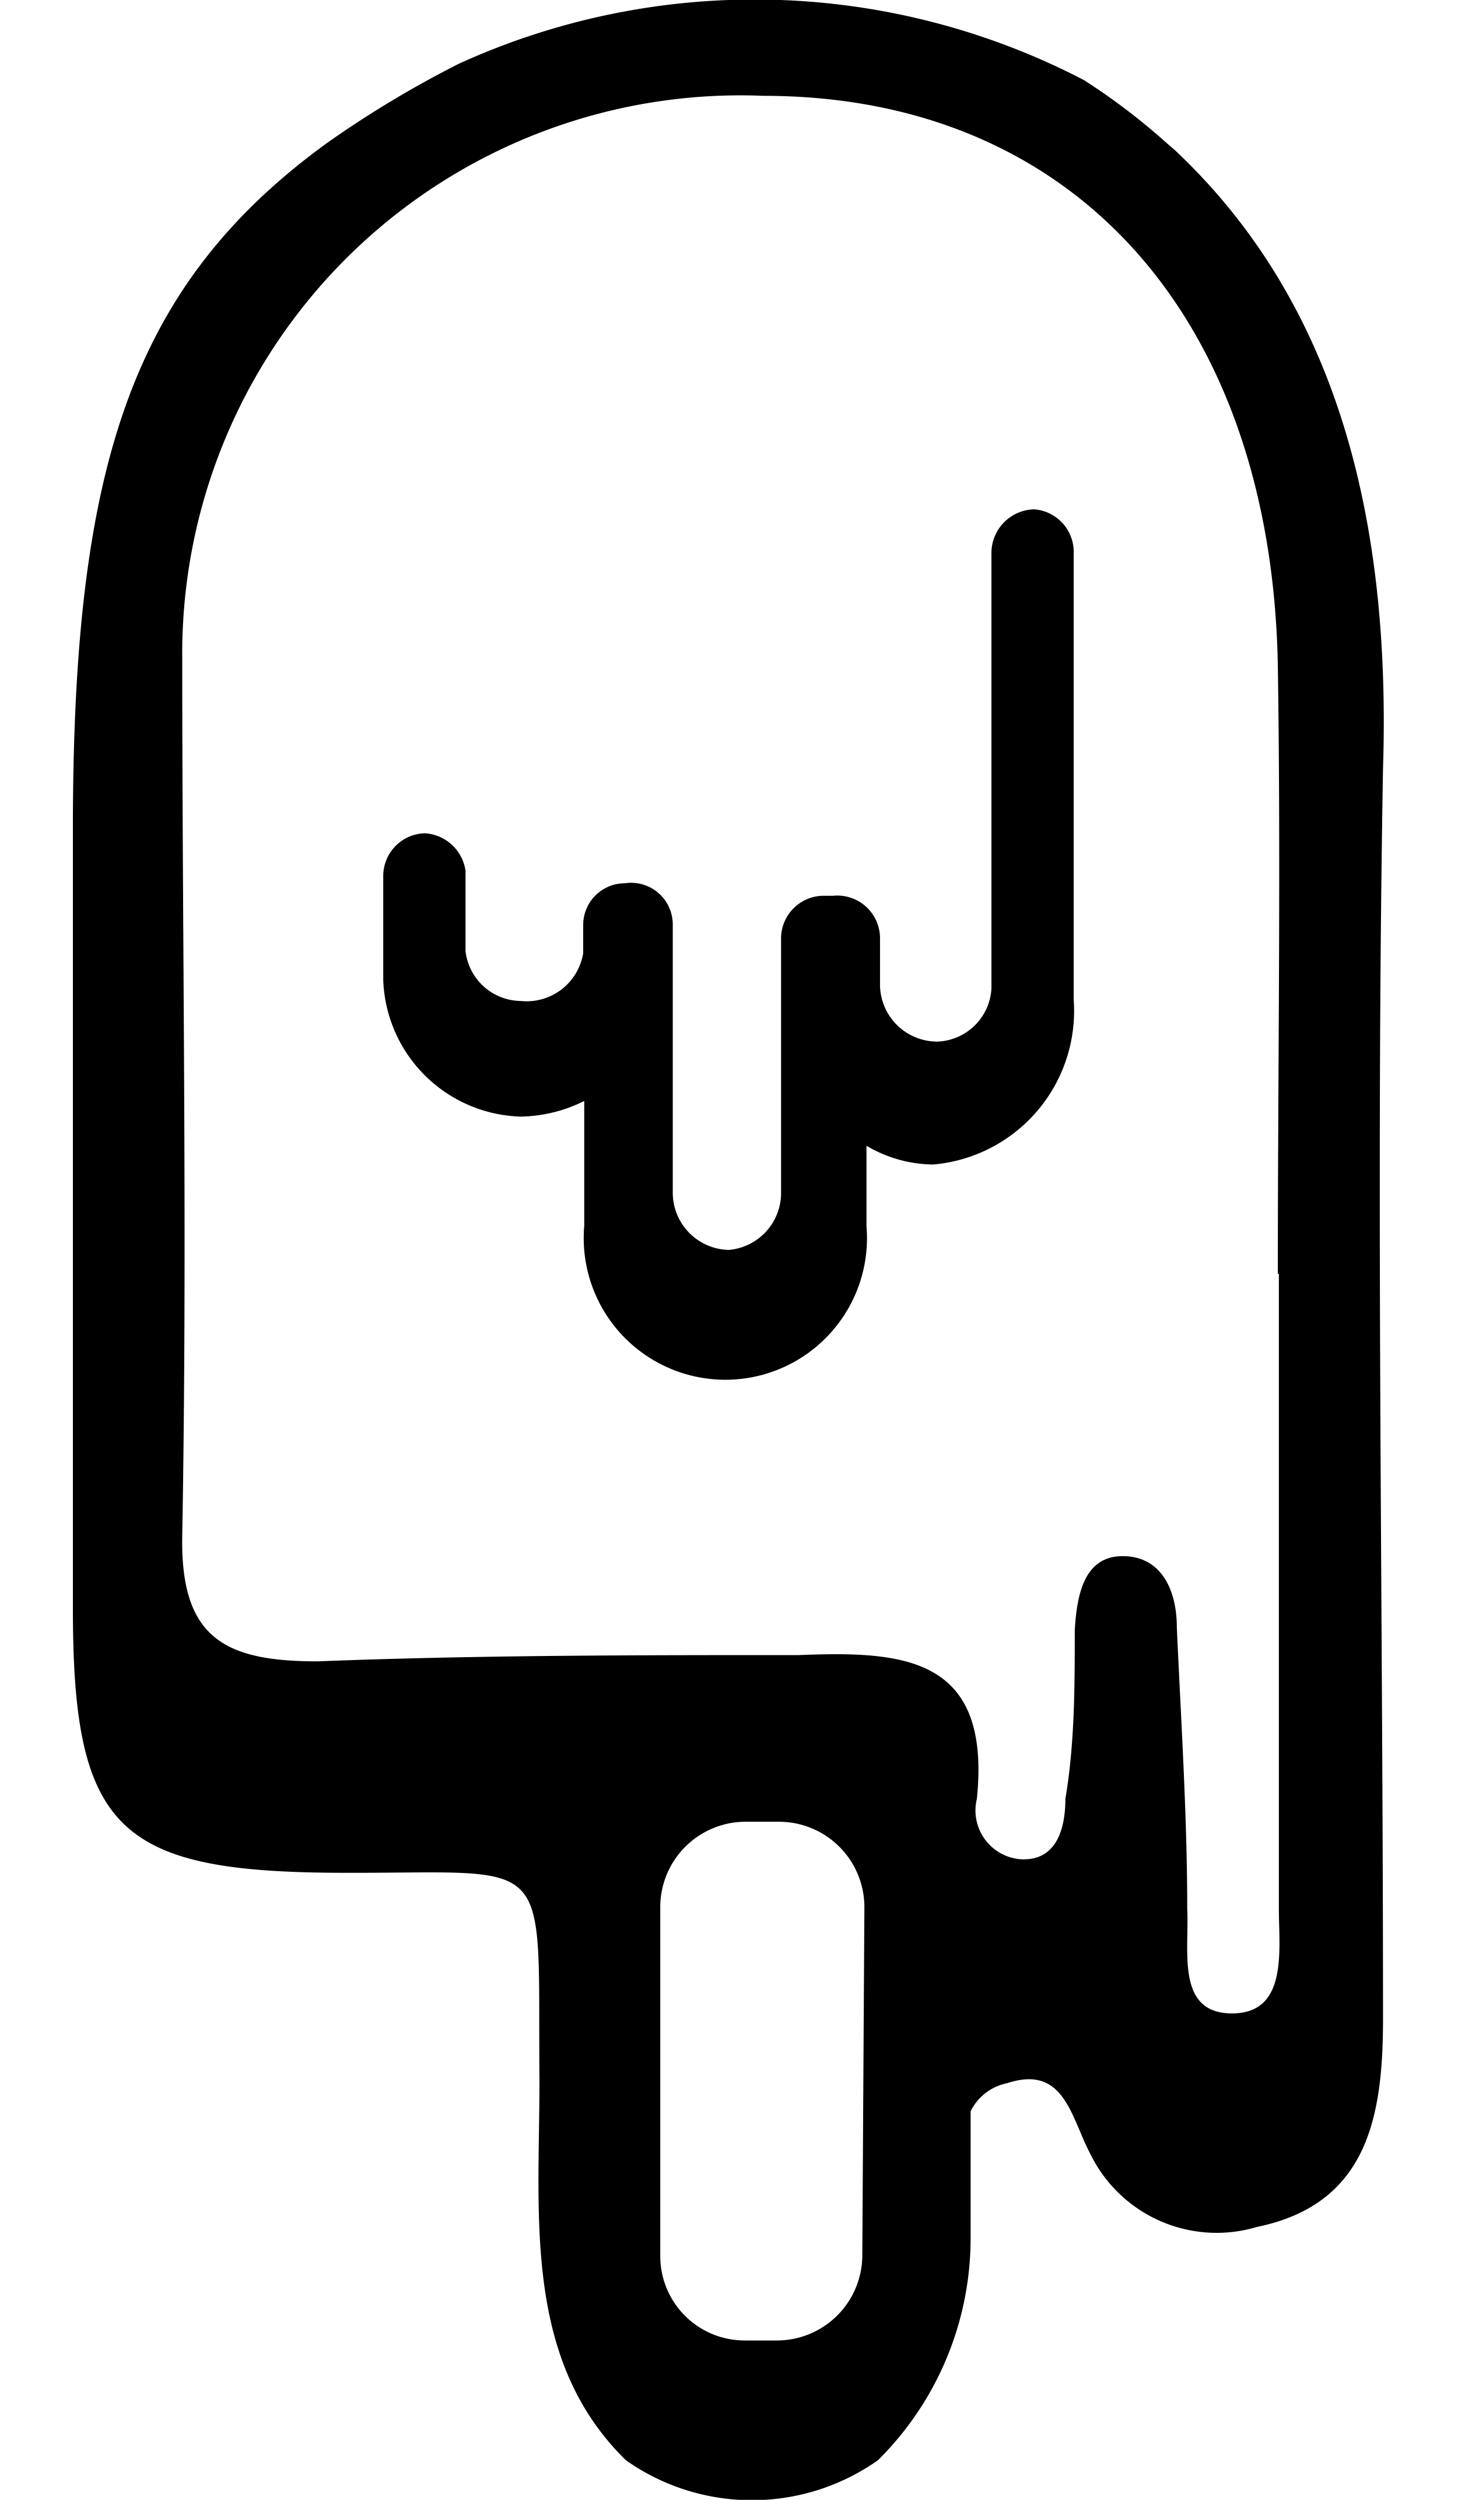 <svg xmlns="http://www.w3.org/2000/svg" viewBox="0 0 14 24">
  <g>
    <path
      d="M11.28,1.44l-.07-.06a6.24,6.24,0,0,0-.8-.61,6.85,6.85,0,0,0-6-.16,10.07,10.07,0,0,0-1.28.77h0C1.25,2.75.71,4.5.7,7.87c0,2.53,0,5.05,0,7.58,0,2.12.44,2.52,2.55,2.53s1.91-.24,1.93,2c0,1.3-.16,2.67.83,3.64a2.1,2.1,0,0,0,2.42,0,3,3,0,0,0,.89-2.12V20.27A.5.5,0,0,1,9.67,20c.55-.18.61.32.8.68a1.35,1.35,0,0,0,1.6.7c1.07-.22,1.21-1.07,1.21-2,0-4-.07-8,0-12C13.36,4.88,12.79,2.86,11.28,1.44Zm-3,20.22a.82.82,0,0,1-.82.81H7.15a.81.81,0,0,1-.81-.81V18.31a.82.82,0,0,1,.81-.82h.33a.82.82,0,0,1,.82.82Zm4-9.43h0c0,2,0,4.07,0,6.1,0,.39.09,1-.45,1s-.41-.6-.43-1c0-.9-.06-1.81-.1-2.71,0-.34-.14-.68-.52-.68s-.44.39-.46.71c0,.54,0,1.09-.09,1.62,0,.26-.07.6-.43.58a.47.47,0,0,1-.42-.58c.14-1.37-.71-1.42-1.71-1.38-1.54,0-3.08,0-4.62.06-.89,0-1.32-.22-1.3-1.21.05-2.8,0-5.61,0-8.41A5.36,5.36,0,0,1,7.33.92c3,0,4.88,2.15,4.94,5.47C12.3,8.34,12.27,10.28,12.27,12.23Z" />
    <path
      d="M9.93,4.89h0a.42.42,0,0,0-.41.41V7s0,0,0,.06V9.49A.54.54,0,0,1,9,10a.55.55,0,0,1-.55-.54V9A.41.41,0,0,0,8,8.6h-.1a.41.41,0,0,0-.4.41v.31h0v2.15A.55.55,0,0,1,7,12a.55.55,0,0,1-.54-.55V8.88A.4.4,0,0,0,6,8.48H6a.4.4,0,0,0-.4.4v.27A.55.55,0,0,1,5,9.61a.54.54,0,0,1-.53-.48V8.36A.42.42,0,0,0,4.08,8h0a.41.41,0,0,0-.4.41v1A1.36,1.36,0,0,0,5,10.72a1.41,1.41,0,0,0,.61-.15v1.2a1.36,1.36,0,1,0,2.71,0V11a1.28,1.28,0,0,0,.64.18,1.48,1.48,0,0,0,1.35-1.58V5.3A.41.41,0,0,0,9.93,4.89Z" />
  </g>
</svg>